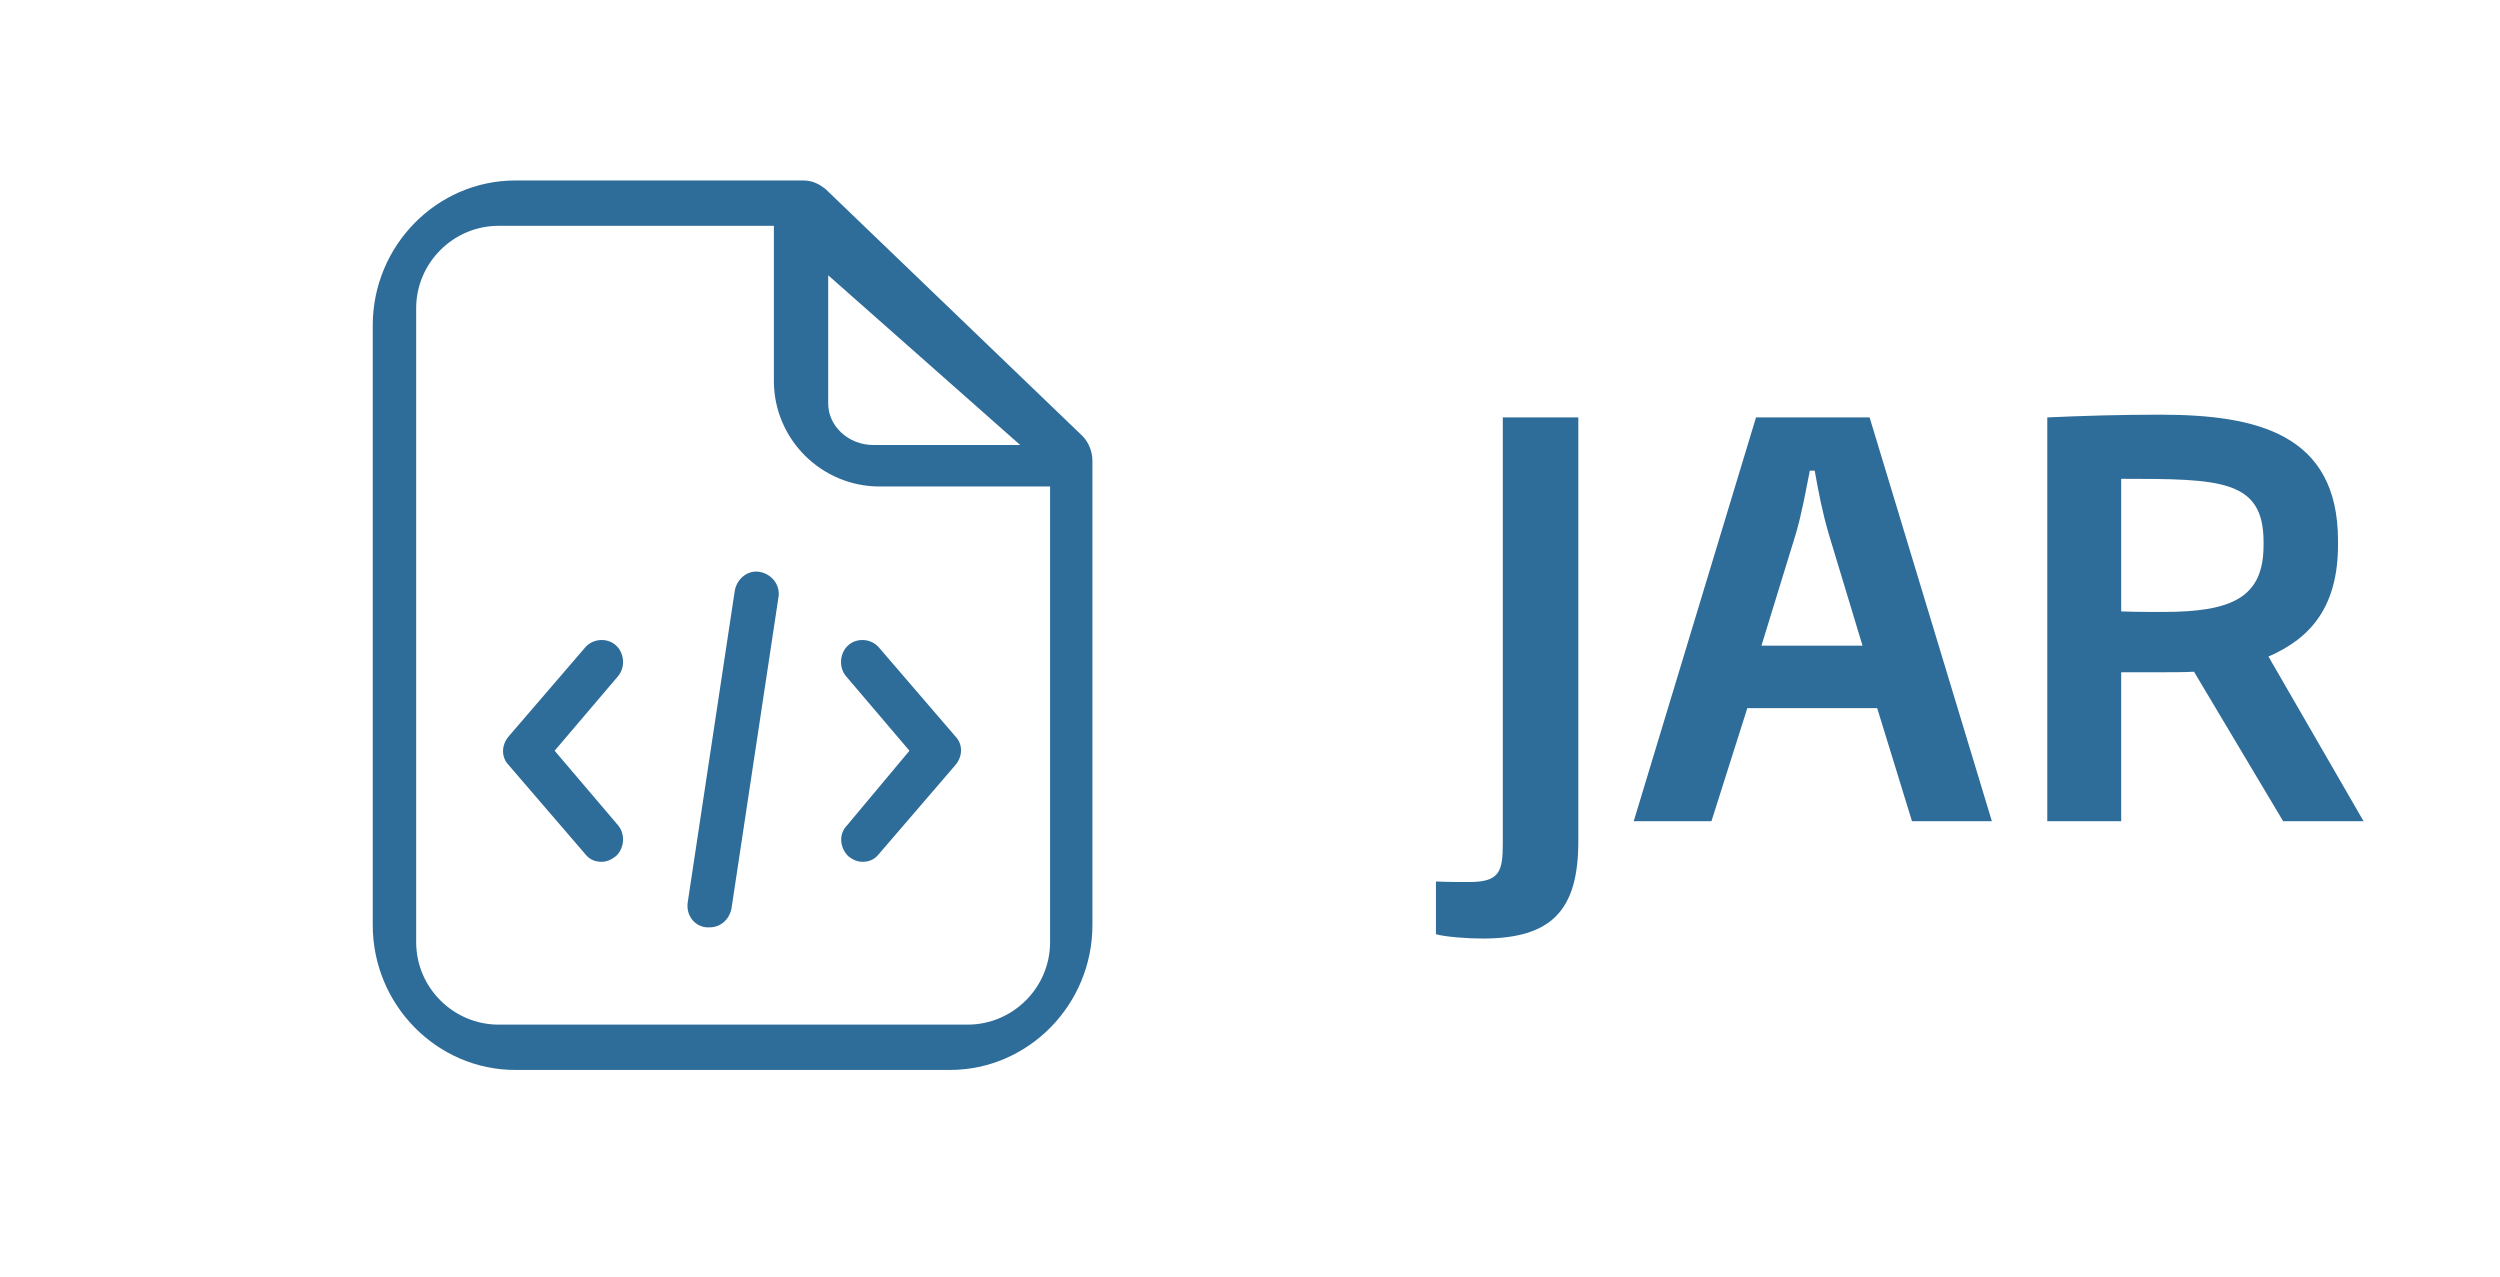 <?xml version="1.0" encoding="UTF-8"?>
<svg width="137px" height="70px" viewBox="0 0 137 70" version="1.1" xmlns="http://www.w3.org/2000/svg" xmlns:xlink="http://www.w3.org/1999/xlink">
    <!-- Generator: Sketch 51.3 (57544) - http://www.bohemiancoding.com/sketch -->
    <title>ilus/ my_market / jar</title>
    <desc>Created with Sketch.</desc>
    <defs></defs>
    <g id="ilus/-my_market-/-jar" stroke="none" stroke-width="1" fill="none" fill-rule="evenodd">
        <g transform="translate(21, 10)" fill="#2E6C99" fill-rule="nonzero" id="noun_code-file_1119625">
            <g transform="translate(0, 0.524)">
                <g id="Group">
                    <path d="M0.06,40.172 C0.06,44.19 3.291,47.476 7.239,47.476 L31.052,47.476 C35,47.476 38.231,44.19 38.231,40.172 L38.231,14.73 C38.231,14.426 38.111,14.06 37.872,13.817 L23.812,0.304 C23.573,0.122 23.334,0 23.034,0 L7.239,0 C3.291,0 0.06,3.287 0.06,7.304 L0.06,40.172 Z M23.752,3.155 L36.581,14.496 L26.862,14.496 C25.152,14.496 23.752,13.188 23.752,11.588 L23.752,3.155 Z M1.173,6.365 C1.173,3.534 3.492,1.217 6.326,1.217 L22.042,1.217 L22.042,10.354 C22.042,13.186 24.36,15.502 27.194,15.502 L37.178,15.502 L37.178,41.111 C37.178,43.943 34.859,46.259 32.025,46.259 L6.326,46.259 C3.492,46.259 1.173,43.943 1.173,41.111 L1.173,6.365 Z" id="Shape" stroke="#2E6C99" stroke-width="1.267"></path>
                    <path d="M25.487,36.399 C25.727,36.581 25.966,36.703 26.265,36.703 C26.624,36.703 26.923,36.581 27.163,36.277 L31.351,31.407 C31.769,30.921 31.769,30.251 31.351,29.825 L27.163,24.956 C26.744,24.469 25.966,24.408 25.487,24.834 C25.009,25.26 24.949,26.051 25.368,26.538 L28.838,30.616 L25.428,34.694 C24.949,35.181 25.009,35.912 25.487,36.399 Z" id="Shape"></path>
                    <path d="M11.068,36.277 C11.308,36.581 11.607,36.703 11.966,36.703 C12.265,36.703 12.504,36.581 12.744,36.399 C13.222,35.972 13.282,35.181 12.863,34.694 L9.393,30.616 L12.863,26.538 C13.282,26.051 13.222,25.26 12.744,24.834 C12.265,24.408 11.487,24.469 11.068,24.956 L6.88,29.825 C6.462,30.312 6.462,30.981 6.88,31.407 L11.068,36.277 Z" id="Shape"></path>
                    <path d="M17.71,40.294 C17.769,40.294 17.829,40.294 17.889,40.294 C18.487,40.294 18.966,39.868 19.086,39.259 L21.658,22.217 C21.778,21.547 21.299,20.938 20.641,20.817 C19.983,20.695 19.385,21.182 19.265,21.851 L16.692,38.894 C16.573,39.625 17.051,40.233 17.71,40.294 Z" id="Shape"></path>
                </g>
            </g>
        </g>
        <path d="M86.492,46.102 C86.492,49.854 85.062,51.432 81.251,51.432 C80.417,51.432 79.196,51.343 78.69,51.194 L78.69,48.305 C79.315,48.335 79.851,48.335 80.506,48.335 C82.174,48.335 82.353,47.769 82.353,46.221 L82.353,22.874 L86.492,22.874 L86.492,46.102 Z M109.154,45 L104.776,45 L102.87,38.806 L95.753,38.806 L93.788,45 L89.529,45 L96.23,22.874 L102.454,22.874 L109.154,45 Z M102.066,35.381 L100.22,29.277 C99.893,28.175 99.654,26.984 99.446,25.792 L99.178,25.792 C98.94,26.984 98.731,28.175 98.404,29.277 L96.527,35.381 L102.066,35.381 Z M129.523,45 L125.115,45 L120.232,36.811 C119.636,36.84 118.981,36.84 118.296,36.84 L116.241,36.84 L116.241,45 L112.191,45 L112.191,22.874 C114.157,22.785 116.152,22.725 118.385,22.725 C123.716,22.725 128.123,23.797 128.123,29.634 L128.123,29.842 C128.123,33.207 126.664,34.964 124.311,35.977 L129.523,45 Z M124.043,29.872 L124.043,29.693 C124.043,26.269 121.661,26.239 116.241,26.239 L116.241,33.505 C117.016,33.535 117.76,33.535 118.534,33.535 C122.346,33.535 124.043,32.731 124.043,29.872 Z" id="JAR" fill="#2E6C99"></path>
        <rect id="Rectangle" x="0" y="0" width="137" height="70"></rect>
    </g>
</svg>